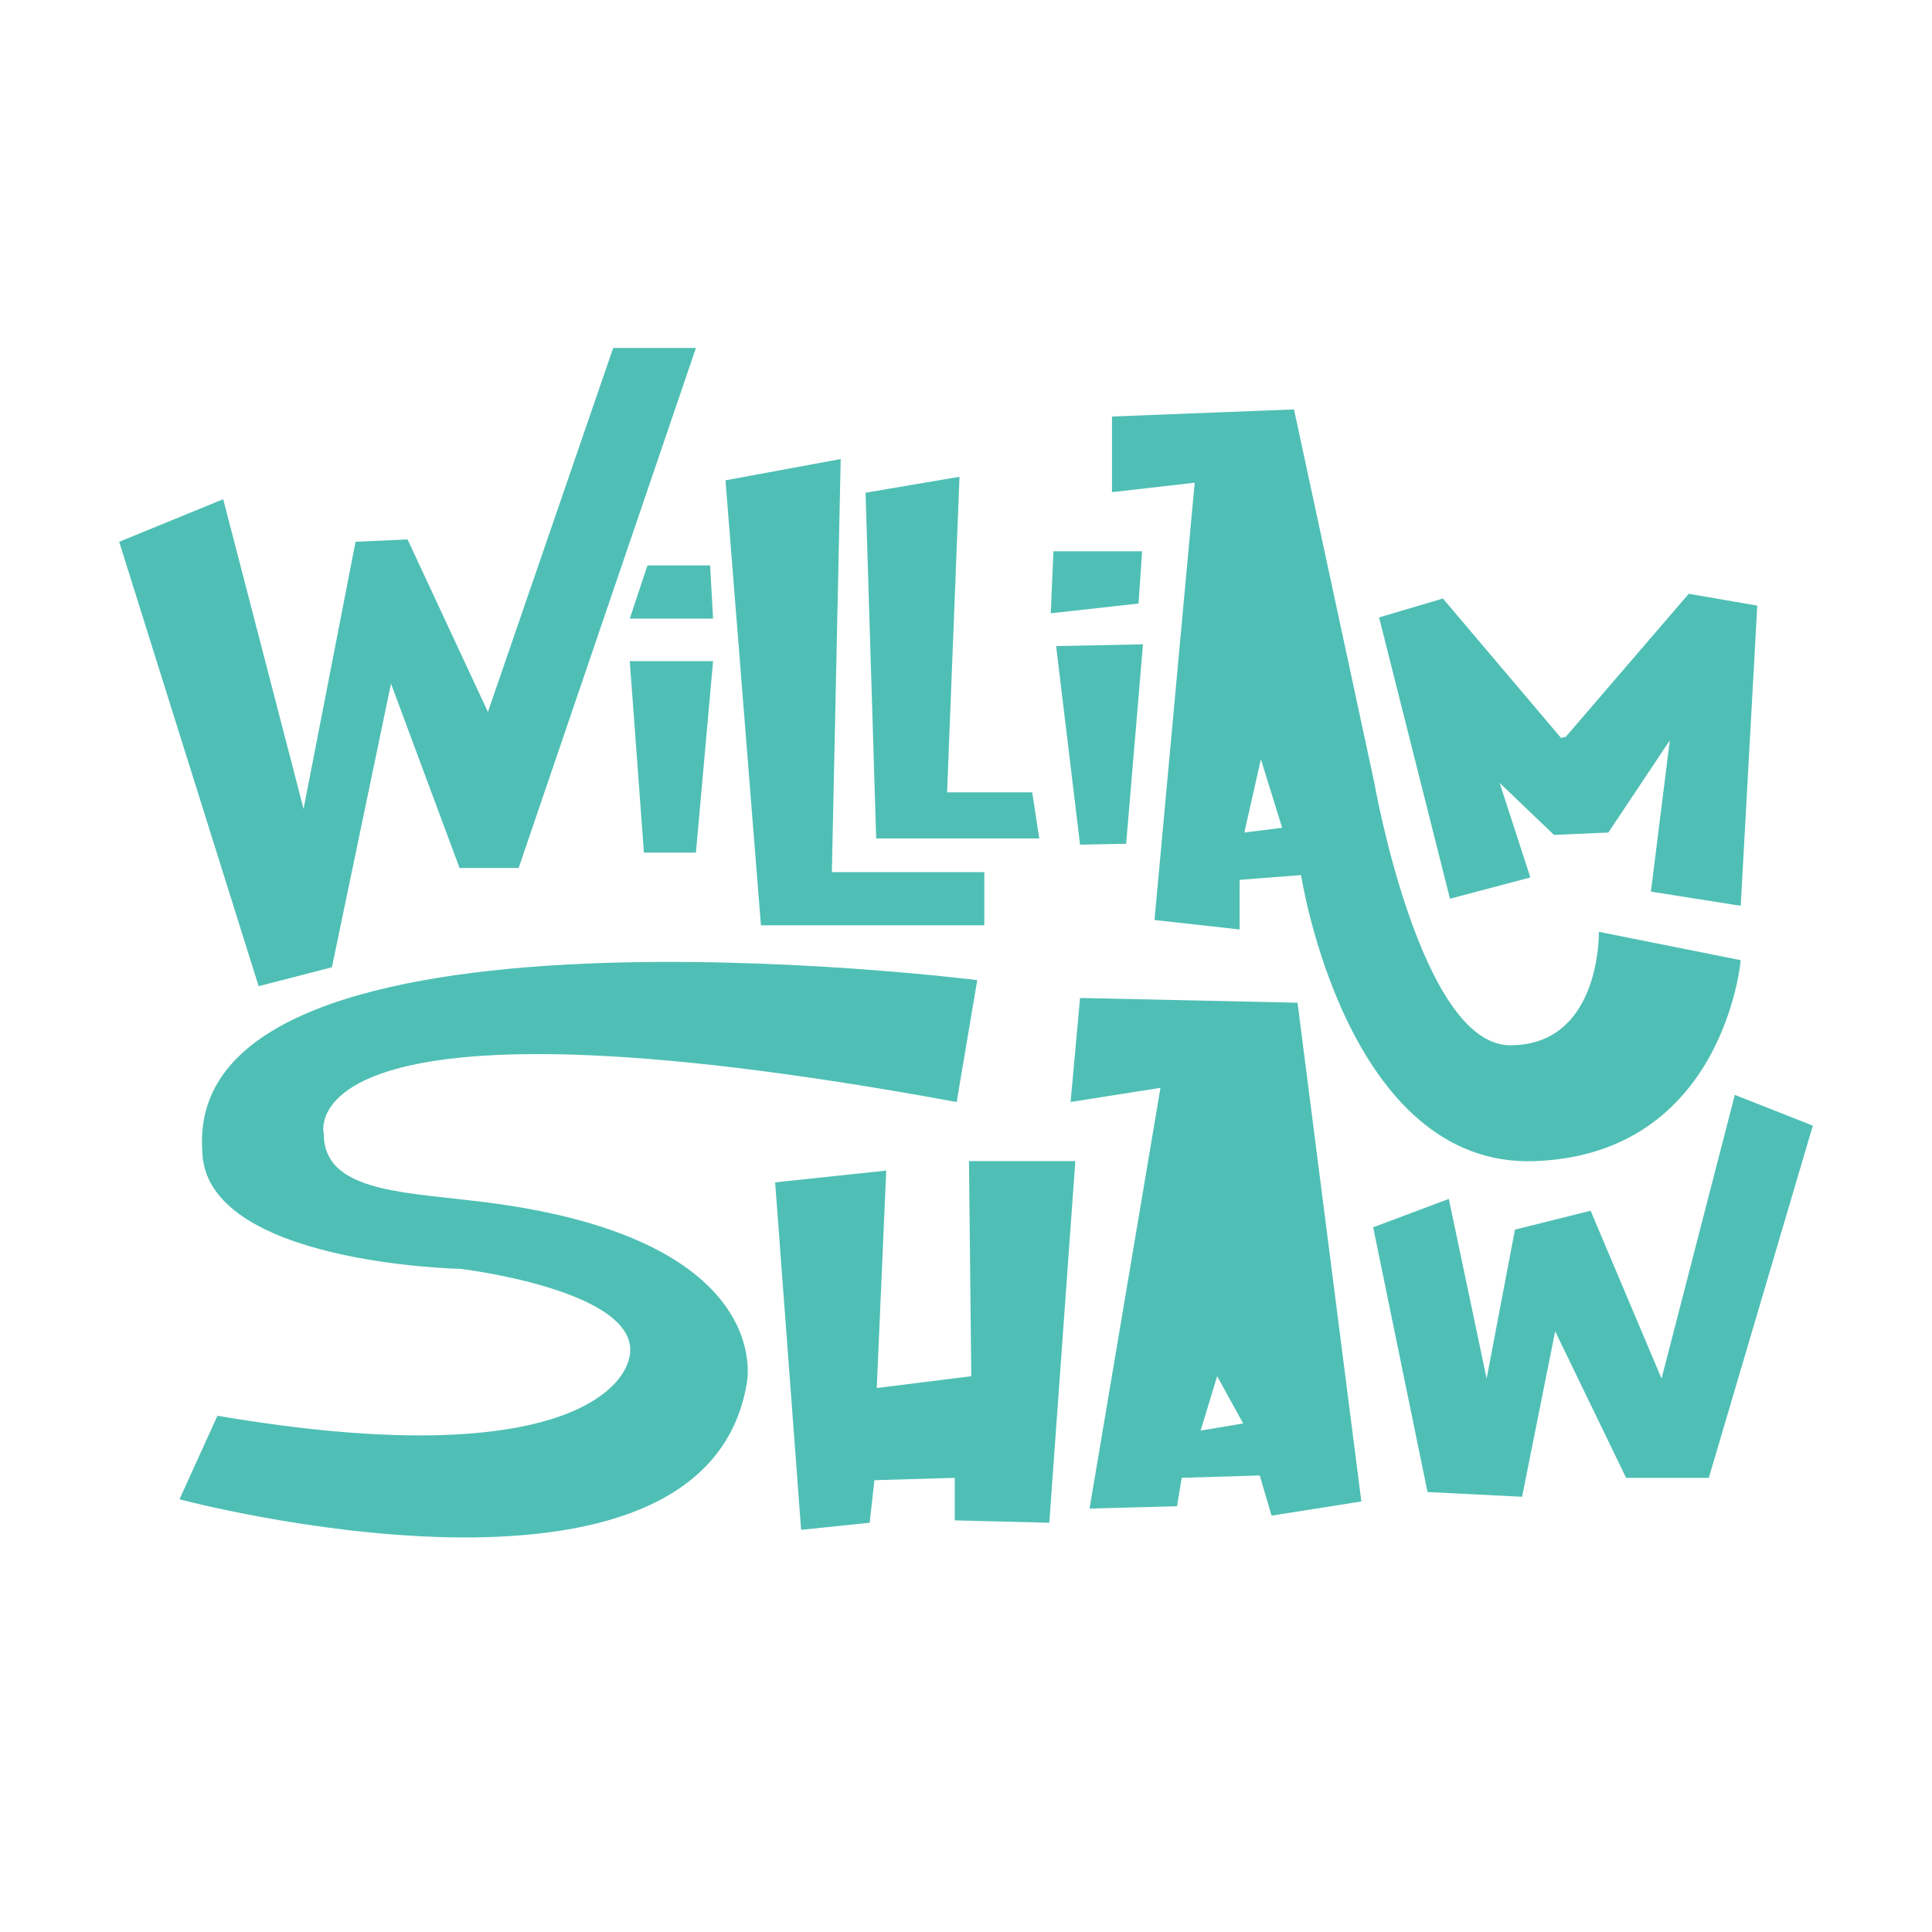 <?xml version="1.0" encoding="utf-8"?>
<!-- Generator: Adobe Illustrator 17.0.2, SVG Export Plug-In . SVG Version: 6.00 Build 0)  -->
<!DOCTYPE svg PUBLIC "-//W3C//DTD SVG 1.1//EN" "http://www.w3.org/Graphics/SVG/1.1/DTD/svg11.dtd">
<svg version="1.1" id="Layer_1" xmlns="http://www.w3.org/2000/svg" xmlns:xlink="http://www.w3.org/1999/xlink" x="0px" y="0px"
	 width="612px" height="612px" viewBox="0 0 612 612" style="enable-background:new 0 0 612 612;" xml:space="preserve">
<style type="text/css">
	.st0{fill:#BED737;}
	.st1{fill:#D1D3D4;}
	.st2{fill:#808285;stroke:#808285;stroke-width:2.246;stroke-miterlimit:10;}
	.st3{fill:#4FBFB5;}
</style>
<g>
	<path class="st0" d="M-685.71,80.44v25.82h0.21v1.47c0,2.94,1.05,5.49,3.15,7.66c2.1,2.17,4.69,3.25,7.77,3.25
		c0.7,0,1.36-0.07,1.99-0.21c0.63-0.14,1.29-0.35,1.99-0.63v19.31c-0.7,0-1.4,0.03-2.1,0.1c-0.7,0.07-1.4,0.1-2.1,0.1
		c-4.2,0-8.12-0.73-11.75-2.2c-3.64-1.47-6.82-3.53-9.55-6.19c-2.73-2.66-4.93-5.74-6.61-9.24c-1.68-3.5-2.66-7.27-2.94-11.33h-0.21
		V80.44V62.6V49.38h-14.9V31.54h14.9v-56.88h20.15v56.88h15.11v17.84h-15.11V62.6V80.44z"/>
	<path class="st0" d="M-650.04,53.79c0.14-3.92,1.01-7.59,2.62-11.02c1.61-3.43,3.74-6.43,6.4-9.03c2.66-2.59,5.8-4.62,9.44-6.09
		c3.64-1.47,7.48-2.2,11.54-2.2c5.32,0,10.35,1.19,15.11,3.57v-2.73h19.94V136.9h-19.94v-2.73c-4.9,2.24-9.94,3.36-15.11,3.36
		c-4.06,0-7.91-0.73-11.54-2.2c-3.64-1.47-6.82-3.5-9.55-6.09c-2.73-2.59-4.9-5.63-6.51-9.13c-1.61-3.5-2.41-7.21-2.41-11.12v-4.41
		V88.63V71V60.92V53.79z M-630.73,108.15c0,2.8,1.05,5.21,3.15,7.24c2.1,2.03,4.62,3.04,7.56,3.04c1.4,0,2.87-0.28,4.41-0.84
		c1.54-0.56,2.94-1.29,4.2-2.2c1.26-0.91,2.31-1.99,3.15-3.25c0.84-1.26,1.26-2.59,1.26-3.99V53.16c0-1.4-0.42-2.73-1.26-3.99
		c-0.84-1.26-1.89-2.34-3.15-3.25c-1.26-0.91-2.66-1.61-4.2-2.1c-1.54-0.49-3.01-0.73-4.41-0.73c-2.94,0-5.46,0.98-7.56,2.94
		c-2.1,1.96-3.15,4.34-3.15,7.14V108.15z"/>
	<path class="st0" d="M-524.1,91.36c1.54,2.38,2.9,4.51,4.09,6.4c1.19,1.89,2.17,3.64,2.94,5.25c0.77,1.61,1.36,3.18,1.78,4.72
		c0.42,1.54,0.63,3.22,0.63,5.04c0,2.8-0.73,5.63-2.2,8.5c-1.47,2.87-3.46,5.46-5.98,7.77c-2.52,2.31-5.53,4.23-9.03,5.77
		c-3.5,1.54-7.28,2.31-11.33,2.31c-4.06,0-7.84-0.66-11.33-1.99c-3.5-1.33-6.54-3.43-9.13-6.3c-2.59-2.87-4.62-6.47-6.09-10.81
		c-1.47-4.34-2.2-9.51-2.2-15.53h18.47v2.94c0,1.54,0.14,3.15,0.42,4.83c0.28,1.68,0.8,3.22,1.57,4.62c0.77,1.4,1.82,2.55,3.15,3.46
		c1.33,0.91,3.04,1.36,5.14,1.36c2.8,0,4.96-0.91,6.51-2.73c1.54-1.82,2.31-3.5,2.31-5.04c0-1.26-0.52-2.83-1.57-4.72
		c-1.05-1.89-2.13-3.46-3.25-4.72l-24.56-33.16c-2.66-3.36-4.69-6.79-6.09-10.28c-1.4-3.5-2.1-7.14-2.1-10.91
		c0-2.8,0.73-5.63,2.2-8.5c1.47-2.87,3.46-5.49,5.98-7.87c2.52-2.38,5.53-4.3,9.03-5.77c3.5-1.47,7.27-2.2,11.33-2.2
		c4.06,0,7.83,0.7,11.33,2.1c3.5,1.4,6.54,3.5,9.13,6.3c2.59,2.8,4.62,6.37,6.09,10.7c1.47,4.34,2.2,9.52,2.2,15.53h-18.47v-3.15
		c0-1.54-0.14-3.15-0.42-4.83c-0.28-1.68-0.81-3.18-1.57-4.51c-0.77-1.33-1.82-2.45-3.15-3.36c-1.33-0.91-3.04-1.36-5.14-1.36
		c-2.8,0-4.97,0.88-6.51,2.62c-1.54,1.75-2.31,3.46-2.31,5.14c0,1.12,0.52,2.62,1.57,4.51s2.13,3.54,3.25,4.93L-524.1,91.36z"/>
	<path class="st0" d="M-460.72,80.44v25.82h0.21v1.47c0,2.94,1.05,5.49,3.15,7.66c2.1,2.17,4.69,3.25,7.77,3.25
		c0.7,0,1.37-0.07,1.99-0.21c0.63-0.14,1.29-0.35,1.99-0.63v19.31c-0.7,0-1.4,0.03-2.1,0.1c-0.7,0.07-1.4,0.1-2.1,0.1
		c-4.2,0-8.12-0.73-11.75-2.2c-3.64-1.47-6.82-3.53-9.55-6.19c-2.73-2.66-4.93-5.74-6.61-9.24c-1.68-3.5-2.66-7.27-2.94-11.33h-0.21
		V80.44V62.6V49.38h-14.9V31.54h14.9v-56.88h20.15v56.88h15.11v17.84h-15.11V62.6V80.44z"/>
	<path class="st0" d="M-373.2,92.41v11.12v4.41c0,4.06-0.81,7.84-2.41,11.33c-1.61,3.5-3.71,6.54-6.3,9.13
		c-2.59,2.59-5.67,4.65-9.24,6.19c-3.57,1.54-7.31,2.31-11.23,2.31c-4.06,0-7.84-0.77-11.33-2.31c-3.5-1.54-6.54-3.6-9.13-6.19
		c-2.59-2.59-4.69-5.63-6.3-9.13c-1.61-3.5-2.41-7.27-2.41-11.33v-2.31V87.37V69.74V58.2v-5.88c0.14-3.92,0.98-7.62,2.52-11.12
		c1.54-3.5,3.64-6.54,6.3-9.13c2.66-2.59,5.74-4.62,9.24-6.09c3.5-1.47,7.21-2.2,11.12-2.2c3.92,0,7.62,0.73,11.12,2.2
		c3.5,1.47,6.58,3.5,9.24,6.09c2.66,2.59,4.75,5.63,6.3,9.13c1.54,3.5,2.38,7.21,2.52,11.12v7.35v9.86v6.93h-18.68h-4.2h-16.37
		v30.85c0,2.8,1.01,5.21,3.04,7.24c2.03,2.03,4.44,3.04,7.24,3.04c2.8,0,5.21-1.01,7.24-3.04c2.03-2.03,3.04-4.44,3.04-7.24v-14.9
		H-373.2z M-412.45,60.5h20.57v-8.82c0-2.8-1.02-5.21-3.04-7.24c-2.03-2.03-4.44-3.04-7.24-3.04c-2.8,0-5.21,1.02-7.24,3.04
		c-2.03,2.03-3.04,4.44-3.04,7.24V60.5z"/>
	<path class="st0" d="M-287.56,26.29V81.7v17.21v13.01v17.42v24.35c0,0.28-0.04,0.56-0.11,0.84c-0.07,0.28-0.1,0.56-0.1,0.84v1.05
		c-0.28,3.92-1.26,7.59-2.94,11.02c-1.68,3.43-3.85,6.43-6.51,9.03c-2.66,2.59-5.77,4.62-9.34,6.09s-7.31,2.2-11.23,2.2
		c-0.7,0-1.4-0.04-2.1-0.1c-0.7-0.07-1.4-0.18-2.1-0.31v-18.68c0.7,0.28,1.36,0.49,1.99,0.63c0.63,0.14,1.29,0.21,1.99,0.21
		c2.94,0,5.46-1.05,7.56-3.15c2.1-2.1,3.15-4.62,3.15-7.56v-1.26v-22.67c-4.76,2.38-9.66,3.57-14.69,3.57
		c-4.06,0-7.87-0.73-11.44-2.2c-3.57-1.47-6.65-3.46-9.24-5.98c-2.59-2.52-4.69-5.49-6.3-8.92c-1.61-3.43-2.41-7.1-2.41-11.02v-4.2
		V87.37V70.16v-8.4V60.5v-7.14V26.29h18.89v26.45v7.14v1.89v44.92c0,2.8,1.01,5.14,3.04,7.03c2.03,1.89,4.44,2.83,7.24,2.83h1.47
		c3.64,0,6.4-0.59,8.29-1.78c1.89-1.19,3.18-2.55,3.88-4.09c0.84-1.68,1.26-3.71,1.26-6.09V29.23V26.5v-0.21H-287.56z"/>
</g>
<g>
	<path class="st1" d="M-737.94-74.54c-1,0-1.83-0.34-2.48-1.01c-0.65-0.67-0.98-1.49-0.98-2.45c0-0.96,0.3-1.77,0.91-2.45
		c0.61-0.67,1.42-1.01,2.42-1.01c0.96,0,1.8,0.34,2.51,1.01c0.72,0.68,1.08,1.49,1.08,2.45c0,0.96-0.34,1.77-1.01,2.45
		C-736.16-74.88-736.98-74.54-737.94-74.54z M-741.14-69.12h6.34l-0.13,34.49h-6.33L-741.14-69.12z"/>
	<path class="st1" d="M-708.61-66.51c0.57,0.61,1.09,1.31,1.57,2.09c0.39,0.7,0.76,1.52,1.11,2.48c0.35,0.96,0.52,2.07,0.52,3.33
		v17.5v0.91v5.49h-6.4h-0.13v-5.49v-2.87V-59c0-0.48-0.13-0.94-0.39-1.37c-0.26-0.43-0.6-0.82-1.01-1.14
		c-0.41-0.33-0.88-0.58-1.4-0.75c-0.52-0.17-1.02-0.26-1.5-0.26s-1.01,0.09-1.6,0.26c-0.59,0.17-1.14,0.42-1.67,0.75
		s-0.96,0.71-1.31,1.14c-0.35,0.44-0.52,0.89-0.52,1.37v17.9v0.91v5.49h-0.06h-4.77h-1.57v-34.49h6.34v1.83
		c0.87-0.57,1.82-1.01,2.84-1.34c1.02-0.33,2.08-0.49,3.17-0.49c1.31,0,2.55,0.24,3.72,0.72
		C-710.51-67.99-709.48-67.34-708.61-66.51z"/>
	<path class="st1" d="M-688.49-52.27v8.03h0.06v0.46c0,0.91,0.33,1.71,0.98,2.38c0.65,0.68,1.46,1.01,2.42,1.01
		c0.22,0,0.42-0.02,0.62-0.07c0.2-0.04,0.4-0.11,0.62-0.2v6.01c-0.22,0-0.44,0.01-0.65,0.03c-0.22,0.02-0.44,0.03-0.65,0.03
		c-1.31,0-2.53-0.23-3.66-0.69c-1.13-0.46-2.12-1.1-2.97-1.93c-0.85-0.83-1.54-1.79-2.06-2.87c-0.52-1.09-0.83-2.26-0.91-3.53h-0.07
		v-8.69v-5.55v-4.11h-4.64v-5.55h4.64v-17.7h6.27v17.7h4.7v5.55h-4.7v4.11V-52.27z"/>
	<path class="st1" d="M-666.03-63.7c-0.17-0.04-0.44-0.07-0.78-0.07c-0.78,0-1.58,0.23-2.38,0.69c-0.81,0.46-1.32,1.03-1.54,1.73
		v26.71h-6.4v-34.42h6.4v0.85c1.48-0.74,3.05-1.11,4.7-1.11V-63.7z"/>
	<path class="st1" d="M-642.06-58.8v3.13v5.55v5.03v1.37c0,1.26-0.25,2.44-0.75,3.53c-0.5,1.09-1.15,2.04-1.96,2.84
		c-0.81,0.81-1.76,1.45-2.87,1.93c-1.11,0.48-2.3,0.72-3.56,0.72c-1.26,0-2.44-0.24-3.53-0.72c-1.09-0.48-2.04-1.12-2.84-1.93
		c-0.81-0.81-1.46-1.75-1.96-2.84c-0.5-1.09-0.75-2.26-0.75-3.53v-0.72v-5.68v-5.55v-3.59v-1.83c0.04-1.22,0.3-2.37,0.78-3.46
		c0.48-1.09,1.13-2.04,1.96-2.84c0.83-0.81,1.78-1.44,2.87-1.89c1.09-0.46,2.24-0.69,3.46-0.69c1.22,0,2.38,0.23,3.5,0.69
		c1.11,0.46,2.08,1.09,2.91,1.89c0.83,0.81,1.48,1.75,1.96,2.84c0.48,1.09,0.74,2.24,0.78,3.46V-58.8z M-647.93-61.29
		c0-0.87-0.32-1.62-0.95-2.25c-0.63-0.63-1.38-0.95-2.25-0.95s-1.62,0.32-2.25,0.95c-0.63,0.63-0.95,1.38-0.95,2.25v17.37
		c0,0.87,0.32,1.62,0.95,2.25c0.63,0.63,1.38,0.95,2.25,0.95s1.62-0.32,2.25-0.95c0.63-0.63,0.95-1.38,0.95-2.25V-61.29z"/>
	<path class="st1" d="M-635.39-45.41v-3.14v-5.55v-4.96v-1.37c0-1.22,0.25-2.37,0.75-3.46c0.5-1.09,1.18-2.05,2.03-2.87
		c0.85-0.83,1.84-1.47,2.97-1.93c1.13-0.46,2.35-0.69,3.66-0.69c1.61,0,3.16,0.37,4.64,1.11v-16.85h6.34v50.49h-6.34v-0.85
		c-1.48,0.74-3.03,1.11-4.64,1.11c-1.26,0-2.46-0.23-3.59-0.69c-1.13-0.46-2.12-1.09-2.97-1.89c-0.85-0.81-1.53-1.74-2.03-2.81
		c-0.5-1.07-0.77-2.21-0.82-3.43V-45.41z M-629.38-43c0,0.87,0.33,1.61,0.98,2.22c0.65,0.61,1.44,0.91,2.35,0.91
		c0.43,0,0.9-0.08,1.4-0.23c0.5-0.15,0.95-0.37,1.34-0.65c0.39-0.28,0.72-0.62,0.98-1.01c0.26-0.39,0.39-0.81,0.39-1.24v-17.18
		c0-0.43-0.13-0.85-0.39-1.24c-0.26-0.39-0.59-0.73-0.98-1.01c-0.39-0.28-0.84-0.51-1.34-0.69c-0.5-0.17-0.97-0.26-1.4-0.26
		c-0.92,0-1.7,0.32-2.35,0.95c-0.65,0.63-0.98,1.38-0.98,2.25V-43z"/>
	<path class="st1" d="M-588.24-69.12v5.49v0.91v18.16c0,1.39-0.26,2.69-0.78,3.89c-0.52,1.2-1.24,2.24-2.16,3.14
		c-0.92,0.89-1.98,1.6-3.2,2.12c-1.22,0.52-2.5,0.78-3.85,0.78c-1.39,0-2.69-0.26-3.89-0.78c-1.2-0.52-2.24-1.23-3.14-2.12
		c-0.89-0.89-1.6-1.94-2.12-3.14c-0.52-1.2-0.78-2.49-0.78-3.89v-16.2v-2.87v-5.49h6.53v5.49v2.87v15.94c0,1,0.34,1.84,1.01,2.51
		c0.67,0.68,1.49,1.01,2.45,1.01c1,0,1.84-0.34,2.51-1.01c0.67-0.67,1.01-1.51,1.01-2.51v-17.9v-0.91v-5.49H-588.24z"/>
	<path class="st1" d="M-564.13-46.39v1.31v1.37c0,1.26-0.24,2.44-0.72,3.53c-0.48,1.09-1.12,2.04-1.93,2.84
		c-0.81,0.81-1.76,1.45-2.87,1.93c-1.11,0.48-2.3,0.72-3.56,0.72s-2.44-0.24-3.53-0.72c-1.09-0.48-2.04-1.12-2.84-1.93
		c-0.81-0.81-1.46-1.75-1.96-2.84c-0.5-1.09-0.75-2.26-0.75-3.53v-0.72v-5.68v-5.55v-3.59v-1.83c0.04-1.22,0.3-2.37,0.78-3.46
		c0.48-1.09,1.12-2.04,1.93-2.84c0.81-0.81,1.75-1.44,2.84-1.89c1.09-0.46,2.26-0.69,3.53-0.69c1.22,0,2.37,0.23,3.46,0.69
		c1.09,0.46,2.05,1.09,2.87,1.89c0.83,0.81,1.48,1.75,1.96,2.84c0.48,1.09,0.74,2.24,0.78,3.46v2.02h-5.81v-2.22
		c0-0.87-0.32-1.62-0.95-2.25c-0.63-0.63-1.38-0.95-2.25-0.95s-1.62,0.32-2.25,0.95c-0.63,0.63-0.95,1.38-0.95,2.25v17.31
		c0,0.87,0.32,1.62,0.95,2.25c0.63,0.63,1.38,0.95,2.25,0.95s1.62-0.32,2.25-0.95c0.63-0.63,0.95-1.38,0.95-2.25v-2.42H-564.13z"/>
	<path class="st1" d="M-555.38-74.54c-1,0-1.83-0.34-2.48-1.01c-0.65-0.67-0.98-1.49-0.98-2.45c0-0.96,0.3-1.77,0.91-2.45
		c0.61-0.67,1.42-1.01,2.42-1.01c0.96,0,1.8,0.34,2.51,1.01c0.72,0.68,1.08,1.49,1.08,2.45c0,0.96-0.34,1.77-1.01,2.45
		C-553.61-74.88-554.43-74.54-555.38-74.54z M-558.58-69.12h6.34l-0.13,34.49h-6.33L-558.58-69.12z"/>
	<path class="st1" d="M-526.06-66.51c0.57,0.61,1.09,1.31,1.57,2.09c0.39,0.7,0.76,1.52,1.11,2.48c0.35,0.96,0.52,2.07,0.52,3.33
		v17.5v0.91v5.49h-6.4h-0.13v-5.49v-2.87V-59c0-0.48-0.13-0.94-0.39-1.37c-0.26-0.43-0.6-0.82-1.01-1.14
		c-0.41-0.33-0.88-0.58-1.4-0.75c-0.52-0.17-1.02-0.26-1.5-0.26s-1.01,0.09-1.6,0.26c-0.59,0.17-1.14,0.42-1.67,0.75
		s-0.96,0.71-1.31,1.14c-0.35,0.44-0.52,0.89-0.52,1.37v17.9v0.91v5.49h-0.06h-4.77h-1.57v-34.49h6.34v1.83
		c0.87-0.57,1.82-1.01,2.84-1.34c1.02-0.33,2.08-0.49,3.17-0.49c1.31,0,2.55,0.24,3.72,0.72
		C-527.95-67.99-526.93-67.34-526.06-66.51z"/>
	<path class="st1" d="M-496.01-68.99v17.31v5.36v4.05v5.42v7.58v0.91c-0.09,1.22-0.39,2.36-0.91,3.43c-0.52,1.07-1.2,1.99-2.03,2.78
		c-0.83,0.78-1.8,1.4-2.91,1.86s-2.28,0.69-3.49,0.69c-0.22,0-0.44-0.01-0.65-0.03c-0.22-0.02-0.44-0.03-0.65-0.03v-5.88
		c0.35,0.17,0.76,0.26,1.24,0.26c0.91,0,1.69-0.33,2.32-0.98c0.63-0.65,0.95-1.44,0.95-2.35v-0.39h0.07v-7.05
		c-1.48,0.74-3,1.11-4.57,1.11c-1.26,0-2.45-0.23-3.56-0.69c-1.11-0.46-2.08-1.08-2.91-1.86s-1.48-1.71-1.96-2.78
		c-0.48-1.07-0.72-2.21-0.72-3.43h-0.07v-1.31v-4.9v-5.36v-3.07v-2.22h0.07c0-1.18,0.25-2.29,0.75-3.33
		c0.5-1.05,1.17-1.96,1.99-2.74c0.83-0.78,1.79-1.39,2.87-1.83c1.09-0.44,2.26-0.65,3.53-0.65c1.52,0,3.05,0.35,4.57,1.04v-0.78
		v-0.13H-496.01z M-502.74-60.7c0-0.43-0.12-0.84-0.36-1.21c-0.24-0.37-0.56-0.7-0.95-0.98c-0.39-0.28-0.83-0.51-1.31-0.69
		c-0.48-0.17-0.94-0.26-1.37-0.26c-0.87,0-1.62,0.31-2.25,0.91c-0.63,0.61-0.95,1.35-0.95,2.22v16.79c0,0.87,0.32,1.6,0.95,2.19
		s1.38,0.88,2.25,0.88c0.43,0,0.89-0.08,1.37-0.23c0.48-0.15,0.91-0.37,1.31-0.65c0.39-0.28,0.71-0.61,0.95-0.98
		c0.24-0.37,0.36-0.77,0.36-1.21V-60.7z"/>
</g>
<g>
	<path class="st2" d="M-1034.77,413.83c-0.11-5.27,0-10.57,0.32-15.89c0.32-5.32,0.7-10.67,1.13-16.05
		c1.07,0.22,1.94,0.32,2.58,0.32c0.86,2.15,2.82,6.67,5.89,13.55c3.06,6.88,5.56,10.65,7.5,11.29c2.36-4.19,4.68-8.49,6.94-12.9
		c2.26-4.41,4.09-9.03,5.48-13.87c1.5,0,2.58,0.16,3.23,0.48c0.32,1.08,0.67,6.13,1.05,15.16c0.38,9.03,0.67,14.41,0.89,16.13
		c-0.22,0.43-0.38,0.81-0.48,1.13c-0.43,0-0.89,0-1.37,0s-0.94,0-1.37,0c-0.22-4.09-0.4-8.15-0.56-12.18
		c-0.16-4.03-0.35-8.09-0.56-12.18c-2.15,3.98-4.25,7.98-6.29,12.02c-2.04,4.03-3.87,8.15-5.48,12.34c-0.54,0-1.05,0-1.53,0
		s-0.89,0-1.21,0c-1.08-3.55-2.77-7.1-5.08-10.65c-2.31-3.55-4.27-6.88-5.89-10c-0.22,0.11-0.43,0.22-0.65,0.32
		c-0.22,0.11-0.38,0.16-0.48,0.16c-0.54,8.82-0.86,14.06-0.97,15.73c-0.11,1.67-0.27,2.98-0.48,3.95
		C-1032.84,413.35-1033.7,413.72-1034.77,413.83z"/>
	<path class="st2" d="M-982.67,412.38c-1.51-0.54-3.66-1.45-6.45-2.74c-0.65-1.07-1.24-2.18-1.77-3.31
		c-0.54-1.13-1.08-2.28-1.61-3.47c0-4.62,0.38-8.57,1.13-11.86c0.75-3.28,3.01-6.53,6.78-9.76c3.01-1.83,6.29-2.12,9.84-0.89
		c3.55,1.24,6.29,3.2,8.23,5.89c0.11,0,0.48,0.11,1.13,0.32c3.98,7.85,4.09,14.03,0.32,18.55
		C-968.85,409.64-974.71,412.06-982.67,412.38z M-979.93,409.15c11.4-1.83,15.97-7.58,13.71-17.26c-4.62-6.45-9.95-9.25-15.97-8.39
		c-7.53,6.56-9.14,14.46-4.84,23.71c1.18,0.32,2.34,0.65,3.47,0.97C-982.43,408.51-981.22,408.83-979.93,409.15z"/>
	<path class="st2" d="M-940.24,410.77c-0.22-0.11-0.43-0.21-0.65-0.32c-0.22-0.11-0.38-0.27-0.48-0.48
		c0.11-11.94,0.16-19.01,0.16-21.21c0-2.2,0-3.84,0-4.92c-1.72,0-3.42-0.03-5.08-0.08c-1.67-0.05-3.31-0.08-4.92-0.08
		c0-0.65-0.03-1.24-0.08-1.77c-0.06-0.54-0.08-1.13-0.08-1.77c0.21-0.21,0.43-0.43,0.65-0.65c4.19,0.22,8.44,0.3,12.74,0.24
		c4.3-0.05,8.55-0.08,12.74-0.08c1.61,1.61,2.42,2.85,2.42,3.71c-1.61,0.97-3.87,1.29-6.77,0.97c-2.9-0.32-5.32-0.48-7.26-0.48
		c-1.08,1.18-1.48,5.35-1.21,12.5c0.27,7.15,0.4,11.7,0.4,13.63C-938.09,410.28-938.95,410.55-940.24,410.77z"/>
	<path class="st2" d="M-909.11,409.48c-0.22-0.11-0.38-0.24-0.48-0.4c-0.11-0.16-0.22-0.35-0.32-0.56
		c-0.11-4.19-0.19-8.47-0.24-12.82c-0.06-4.36-0.08-8.74-0.08-13.15c0.43,0,0.86,0,1.29,0c0.43,0,0.91,0,1.45,0
		c0.21,0.43,0.54,0.97,0.97,1.61c0,4.19,0.13,8.39,0.4,12.58c0.27,4.19,0.08,8.28-0.56,12.26c-0.43,0.11-0.86,0.22-1.29,0.32
		C-908.41,409.42-908.79,409.48-909.11,409.48z"/>
	<path class="st2" d="M-889.92,412.38c-1.51-0.54-3.66-1.45-6.45-2.74c-0.65-1.07-1.24-2.18-1.77-3.31
		c-0.54-1.13-1.08-2.28-1.61-3.47c0-4.62,0.38-8.57,1.13-11.86c0.75-3.28,3.01-6.53,6.78-9.76c3.01-1.83,6.29-2.12,9.84-0.89
		c3.55,1.24,6.29,3.2,8.23,5.89c0.11,0,0.48,0.11,1.13,0.32c3.98,7.85,4.09,14.03,0.32,18.55
		C-876.1,409.64-881.96,412.06-889.92,412.38z M-887.17,409.15c11.4-1.83,15.97-7.58,13.71-17.26c-4.62-6.45-9.95-9.25-15.97-8.39
		c-7.53,6.56-9.14,14.46-4.84,23.71c1.18,0.32,2.34,0.65,3.47,0.97C-889.67,408.51-888.46,408.83-887.17,409.15z"/>
	<path class="st2" d="M-827.49,413.83c-0.75-0.86-1.83-2.47-3.23-4.84c-3.98-4.3-6.32-6.86-7.02-7.66c-0.7-0.81-1.16-1.53-1.37-2.18
		c-0.11,0-0.24,0-0.4,0s-0.3,0-0.4,0c-0.43-1.4-2.34-4.03-5.73-7.9c-3.39-3.87-5.46-5.91-6.21-6.13l-0.65,0.65
		c0.21,11.4,0.43,18.39,0.65,20.97c0.21,2.58,0.32,4.41,0.32,5.48c-0.65,0.54-1.61,0.54-2.9,0c-1.29-3.66-1.77-8.58-1.45-14.76
		c0.32-6.18,0.48-11.21,0.48-15.08c0.11-0.32,0.32-1.07,0.65-2.26c2.58-0.97,4.19-0.86,4.84,0.32c0.65,1.18,1.56,2.8,2.74,4.84
		c4.73,5.48,7.69,8.98,8.87,10.48c1.18,1.51,3.06,3.87,5.65,7.1c0.97,0.65,1.94,1.72,2.9,3.23c0.21,0,0.43-0.03,0.65-0.08
		c0.21-0.05,0.48-0.13,0.81-0.24c0-4.09-0.03-8.17-0.08-12.26c-0.06-4.09,0.19-8.17,0.73-12.26c1.72,0,2.96,0.16,3.71,0.48
		c0,0.64,0,1.26,0,1.85c0,0.59,0,1.21,0,1.86c-0.22,0.22-0.4,0.38-0.56,0.48c-0.16,0.11-0.3,0.22-0.4,0.32c0,4.52,0,8.95,0,13.31
		s0,8.69,0,12.99C-825.66,413.29-826.52,413.72-827.49,413.83z"/>
	<path class="st2" d="M-761.19,412.22c-5.06-1.29-9.38-3.01-12.98-5.16c-3.61-2.15-4.54-6.5-2.82-13.07
		c2.26-3.87,5.16-7.26,8.71-10.16c3.23-1.4,7.07-1.88,11.53-1.45c4.46,0.43,7.39,2.64,8.79,6.61c-0.22,0.22-0.43,0.48-0.64,0.81
		c-0.64,0.11-1.67,0.16-3.06,0.16c-3.01-3.66-6.64-5-10.89-4.03c-4.25,0.97-7.5,3.39-9.76,7.26c-1.72,4.95-1.64,8.31,0.24,10.08
		c1.88,1.77,5.08,3.42,9.6,4.92c2.9,0,5.86-0.62,8.87-1.85c3.01-1.24,4.78-3.57,5.32-7.02c-4.09,0.32-6.94,0.54-8.55,0.65
		c-1.61,0.11-5.32,0.22-11.13,0.32c0-0.32,0-0.7,0-1.13c0-0.43,0-0.86,0-1.29c1.4-0.97,5.27-1.72,11.62-2.26
		c6.34-0.54,10.48-0.16,12.42,1.13c0.21,5.16-1.59,8.85-5.4,11.05C-753.15,409.99-757.1,411.47-761.19,412.22z"/>
	<path class="st2" d="M-712.15,410.12c-0.86-0.43-1.45-1.4-1.77-2.9c-5.06-4.95-10.16-7.9-15.32-8.87c-0.65,1.4-0.81,3.04-0.48,4.92
		c0.32,1.88,0.48,3.58,0.48,5.08c-0.54,0-1.08,0-1.61,0c-0.54,0-1.08,0-1.61,0c-1.18-1.72-1.51-3.39-0.97-5
		c-0.11-3.33-0.19-6.67-0.24-10c-0.05-3.33-0.08-6.72-0.08-10.16c0.54-0.64,1.5-1.13,2.9-1.45c4.62-0.11,10.3,0.08,17.02,0.56
		c6.72,0.48,7.88,4.44,3.47,11.86c-1.61,1.29-4.41,2.53-8.39,3.71c0.75,1.51,3.06,3.52,6.94,6.05
		C-707.96,406.44-708.07,408.51-712.15,410.12z M-729.9,394.31c3.12,0,5.99-0.05,8.63-0.16c2.63-0.11,5.4-0.75,8.31-1.94
		c1.83-3.87,0.48-6.24-4.03-7.1c-4.73,0-8.36,0-10.89,0C-730.41,385.12-731.08,388.18-729.9,394.31z"/>
	<path class="st2" d="M-695.86,414.15c-0.11-0.54-0.19-1.05-0.24-1.53c-0.06-0.48-0.08-0.99-0.08-1.53
		c0.97-1.83,1.91-3.92,2.82-6.29c0.91-2.36,3.79-9.78,8.63-22.26c0.32-2.58,1.4-3.87,3.23-3.87c2.9,4.84,5.08,10.11,6.53,15.81
		c1.45,5.7,2.98,11.29,4.6,16.78c-0.11,0.43-0.16,1.13-0.16,2.1c-0.43,0.32-1.35,0.48-2.74,0.48c0.65,0.97-0.43-2.42-3.23-10.16
		c-1.94-0.11-4.03-0.32-6.29-0.65c-2.26-0.32-4.25-0.21-5.97,0.32c-1.83,4.52-2.93,7.21-3.31,8.07c-0.38,0.86-0.83,1.67-1.37,2.42
		C-693.98,413.83-694.79,413.94-695.86,414.15z M-686.83,399.31c1.4,0,2.79,0,4.19,0c1.4,0,2.85,0,4.36,0
		c0.32-1.72-0.08-4-1.21-6.86c-1.13-2.85-1.91-5.24-2.34-7.18c-0.22,0-0.4,0-0.57,0c-0.16,0-0.3,0-0.4,0
		c-0.65,2.04-1.56,4.41-2.74,7.1C-686.72,395.07-687.15,397.38-686.83,399.31z"/>
	<path class="st2" d="M-662.47,415.28c-0.11-0.21-0.38-0.54-0.81-0.97c0-5.59,0-11.24,0-16.94c0-5.7,0-11.4,0-17.1
		c1.07-2.26,3.92-2.66,8.55-1.21c4.62,1.45,7.8,2.61,9.52,3.47c1.29,1.72,2.26,3.06,2.9,4.03c0.11,0,0.21,0,0.32,0
		c0.11,0,0.27,0,0.48,0c0,0.86,0,1.69,0,2.5s0,1.59,0,2.34c-0.32,0-0.59,0.06-0.81,0.16c-1.61,3.66-4.06,5.59-7.34,5.81
		c-3.28,0.22-6.53,0.32-9.76,0.32c-0.32,0.43-0.48,1.21-0.48,2.34c0,1.13,0,4.92,0,11.37c0.32,1.61,0.32,2.8,0,3.55
		C-660.53,414.96-661.39,415.07-662.47,415.28z M-658.6,394.8c4.62-0.32,8.33-1.02,11.13-2.1c3.98-3.55,3.57-6.32-1.21-8.31
		c-4.79-1.99-8.31-2.44-10.57-1.37c0,1.61-0.14,3.68-0.4,6.21C-659.92,391.76-659.57,393.61-658.6,394.8z"/>
	<path class="st2" d="M-632.63,413.19c-0.54-4.19-0.56-8.55-0.08-13.07c0.48-4.52,0.73-8.92,0.73-13.23
		c-0.65-1.18-0.86-2.9-0.65-5.16c3.55,0.32,5.21,2.1,5,5.32c-0.22,3.23-0.32,6.24-0.32,9.03c1.61,0,5.13,0.08,10.57,0.24
		c5.43,0.16,9.11-0.4,11.05-1.69c0.32-3.55,0.51-5.83,0.56-6.86c0.05-1.02,0.08-2.71,0.08-5.08c-1.51-2.04-1.77-3.55-0.81-4.52
		c0.32,0,0.7,0,1.13,0c0.43,0,0.86,0,1.29,0c0.21,0.32,0.4,0.62,0.57,0.89c0.16,0.27,0.4,0.51,0.73,0.73
		c0.11,5.27,0.13,10.54,0.08,15.81c-0.06,5.27-0.08,10.49-0.08,15.65c-1.29,0.86-2.48,1.18-3.55,0.97c-0.11-2.15-0.22-4.3-0.32-6.45
		c-0.11-2.15-0.16-4.36-0.16-6.61c-7.21,0.32-11.69,0.51-13.47,0.56c-1.77,0.06-4.44,0.24-7.99,0.56c0,1.94,0.11,4.14,0.32,6.61
		c0.21,2.47-0.22,4.41-1.29,5.81c-0.64,0.11-1.24,0.22-1.77,0.32C-631.55,413.13-632.09,413.19-632.63,413.19z"/>
	<path class="st2" d="M-588.75,409.48c-0.22-0.11-0.38-0.24-0.48-0.4c-0.11-0.16-0.22-0.35-0.32-0.56
		c-0.11-4.19-0.19-8.47-0.24-12.82c-0.06-4.36-0.08-8.74-0.08-13.15c0.43,0,0.86,0,1.29,0c0.43,0,0.91,0,1.45,0
		c0.21,0.43,0.54,0.97,0.97,1.61c0,4.19,0.13,8.39,0.4,12.58c0.27,4.19,0.08,8.28-0.56,12.26c-0.43,0.11-0.86,0.22-1.29,0.32
		C-588.05,409.42-588.43,409.48-588.75,409.48z"/>
	<path class="st2" d="M-568.1,414.15c-4.62-2.9-7.72-5.51-9.28-7.82c-1.56-2.31-2.34-6.32-2.34-12.02c1.07-3.23,1.77-5.24,2.1-6.05
		c0.32-0.81,0.91-1.91,1.77-3.31c7.74-4.19,15-4.57,21.78-1.13c0.43,2.04,0.59,3.39,0.48,4.03c-2.26,0.22-3.47,0.06-3.63-0.48
		c-0.16-0.54-1-1.18-2.5-1.94c-5.59,0-9.6,0.92-12.02,2.74c-2.42,1.83-3.63,5.81-3.63,11.94c1.94,4.95,4.11,7.66,6.53,8.15
		c2.42,0.48,6.21,0.73,11.37,0.73c0.97-1.4,2.53-3.49,4.68-6.29c0.54,0,1.1,0,1.69,0c0.59,0,1.21,0,1.86,0
		c0,5.48-2.07,8.71-6.21,9.68C-559.58,413.35-563.8,413.94-568.1,414.15z"/>
	<path class="st2" d="M-530.52,410.6c-1.94-0.65-4.3-1.32-7.1-2.02c-2.8-0.7-4.14-2.34-4.03-4.92c1.07-0.97,2.39-0.94,3.95,0.08
		c1.56,1.02,2.88,1.75,3.95,2.18c3.55,0.97,7.5,0.83,11.86-0.4c4.36-1.24,5.99-4.33,4.92-9.28c-3.55-3.23-8.07-4.06-13.55-2.5
		c-5.48,1.56-9.36,0.03-11.61-4.6c0-6.24,4.33-9.52,12.99-9.84c8.66-0.32,12.88,2.37,12.66,8.07c-0.54,0-1.02,0-1.45,0
		c-0.43,0-0.86,0-1.29,0c-2.26-3.76-6.43-4.97-12.5-3.63c-6.08,1.35-7.88,3.36-5.4,6.05c3.55,0,7.63-0.05,12.26-0.16
		c4.62-0.11,8.39,1.29,11.29,4.19c2.47,6.67-0.43,11.99-8.71,15.97c-1.4,0.22-2.8,0.38-4.19,0.48
		C-527.88,410.39-529.23,410.5-530.52,410.6z"/>
</g>
<g>
	<polygon class="st3" points="37.75,171.62 70.7,158.14 96.16,256.23 112.63,171.62 129.1,170.87 154.56,225.53 194.24,110.22 
		220.45,110.22 164.29,274.95 145.57,274.95 123.86,216.55 105.14,306.4 81.93,312.39 	"/>
</g>
<g>
	<polygon class="st3" points="199.49,195.96 205.1,179.11 224.94,179.11 225.88,195.96 	"/>
</g>
<g>
	<polygon class="st3" points="199.49,209.43 225.88,209.43 220.45,270.08 203.98,270.08 	"/>
</g>
<g>
	<polygon class="st3" points="229.81,152.15 266.31,145.41 263.51,276.26 311.8,276.26 311.8,293.11 241.04,293.11 	"/>
</g>
<g>
	<polygon class="st3" points="274.18,156.08 303.94,151.03 300.01,250.99 326.97,250.99 329.21,265.59 277.55,265.59 	"/>
</g>
<g>
	<polygon class="st3" points="333.7,174.62 361.78,174.62 360.66,191.18 332.86,194.27 	"/>
</g>
<g>
	<polygon class="st3" points="334.55,204.66 362.06,204.1 356.73,267.28 342.13,267.56 	"/>
</g>
<g>
	<path class="st3" d="M352.24,155.9v-23.96l57.66-2.25L435.35,248c0,0,14.56,83.11,43.05,83.11c28.83,0,28.08-35.94,28.08-35.94
		l44.93,8.99c0,0-5.24,61.4-65.14,63.65s-74.13-90.6-74.13-90.6l-19.47,1.5v15.72l-26.96-3l12.73-138.52L352.24,155.9z
		 M406.15,262.22l-6.74-21.71l-5.24,23.21L406.15,262.22z"/>
</g>
<g>
	<polygon class="st3" points="436.85,195.58 459.31,284.69 484.77,277.95 475.04,248 492.26,264.47 509.48,263.72 528.95,234.52 
		522.96,282.44 551.41,286.93 556.65,191.84 534.94,188.09 496,233.39 494.5,233.77 457.07,189.59 	"/>
</g>
<g>
	<polygon class="st3" points="245.54,374.54 280.73,370.8 277.73,439.68 307.68,435.94 306.94,367.8 340.63,367.8 332.39,482.36 
		302.44,481.61 302.44,468.14 276.98,468.88 275.49,482.36 253.77,484.61 	"/>
</g>
<g>
	<polygon class="st3" points="434.98,388.77 458.94,379.78 470.92,436.69 479.9,389.51 503.86,383.52 526.33,436.69 549.54,346.83 
		574.25,356.57 541.3,468.14 515.1,468.14 492.63,421.71 482.15,474.13 452.2,472.63 	"/>
</g>
<g>
	<path class="st3" d="M339.13,349.08l3-32.95l68.89,1.5l20.22,157.99l-28.45,4.49l-3.74-12.73l-24.71,0.75l-1.5,8.99l-27.7,0.75
		l22.46-133.28L339.13,349.08z M380.32,453.16l13.48-2.25l-8.24-14.98L380.32,453.16z"/>
</g>
<g>
	<path class="st3" d="M303.04,349.09l6.52-38.61c0,0-250.99-31.77-245.49,53.75c0.11,36.15,81.83,37.71,81.83,37.71
		s53.75,6.42,53.75,25.67c0,12.03-22.46,39.31-130.77,20.86l-12.03,26.47c0,0,166.07,44.28,179.71-36.74
		c0,0,10.33-47.17-87.45-57.92c-23.15-2.73-46.55-3.42-46.55-21.07C102.55,359.2,89.64,309.78,303.04,349.09z"/>
</g>
<g>
	<path class="st2" d="M-1189.38,724.92c-5.06-1.29-9.38-3.01-12.99-5.16c-3.6-2.15-4.54-6.5-2.82-13.07
		c2.26-3.87,5.16-7.26,8.71-10.16c3.23-1.4,7.07-1.88,11.53-1.45c4.46,0.43,7.39,2.64,8.79,6.61c-0.22,0.22-0.43,0.48-0.65,0.81
		c-0.65,0.11-1.67,0.16-3.06,0.16c-3.01-3.66-6.64-5-10.89-4.03c-4.25,0.97-7.5,3.39-9.76,7.26c-1.72,4.95-1.64,8.31,0.24,10.08
		c1.88,1.77,5.08,3.42,9.6,4.92c2.9,0,5.86-0.62,8.87-1.85c3.01-1.24,4.78-3.57,5.32-7.02c-4.09,0.32-6.94,0.54-8.55,0.65
		c-1.61,0.11-5.32,0.22-11.13,0.32c0-0.32,0-0.7,0-1.13c0-0.43,0-0.86,0-1.29c1.4-0.97,5.27-1.72,11.61-2.26
		c6.34-0.54,10.48-0.16,12.42,1.13c0.21,5.16-1.59,8.85-5.4,11.05C-1181.35,722.69-1185.3,724.17-1189.38,724.92z"/>
	<path class="st2" d="M-1140.35,722.83c-0.86-0.43-1.45-1.4-1.77-2.9c-5.06-4.95-10.16-7.9-15.32-8.87
		c-0.65,1.4-0.81,3.04-0.48,4.92c0.32,1.88,0.48,3.58,0.48,5.08c-0.54,0-1.08,0-1.61,0c-0.54,0-1.08,0-1.61,0
		c-1.18-1.72-1.51-3.39-0.97-5c-0.11-3.33-0.19-6.67-0.24-10c-0.06-3.33-0.08-6.72-0.08-10.16c0.54-0.64,1.5-1.13,2.9-1.45
		c4.62-0.11,10.3,0.08,17.02,0.56c6.72,0.48,7.88,4.44,3.47,11.86c-1.61,1.29-4.41,2.53-8.39,3.71c0.75,1.51,3.06,3.52,6.94,6.05
		C-1136.15,719.14-1136.26,721.21-1140.35,722.83z M-1158.09,707.02c3.12,0,5.99-0.05,8.63-0.16c2.63-0.11,5.4-0.75,8.31-1.94
		c1.83-3.87,0.48-6.24-4.03-7.1c-4.73,0-8.36,0-10.89,0C-1158.6,697.82-1159.27,700.89-1158.09,707.02z"/>
	<path class="st2" d="M-1124.05,726.86c-0.11-0.54-0.19-1.05-0.24-1.53c-0.06-0.48-0.08-0.99-0.08-1.53
		c0.97-1.83,1.91-3.92,2.82-6.29c0.91-2.36,3.79-9.78,8.63-22.26c0.32-2.58,1.4-3.87,3.23-3.87c2.9,4.84,5.08,10.11,6.53,15.81
		c1.45,5.7,2.98,11.29,4.6,16.78c-0.11,0.43-0.16,1.13-0.16,2.1c-0.43,0.32-1.35,0.48-2.74,0.48c0.65,0.97-0.43-2.42-3.23-10.16
		c-1.94-0.11-4.03-0.32-6.29-0.65c-2.26-0.32-4.25-0.21-5.97,0.32c-1.83,4.52-2.93,7.21-3.31,8.07c-0.38,0.86-0.83,1.67-1.37,2.42
		C-1122.17,726.54-1122.98,726.64-1124.05,726.86z M-1115.02,712.02c1.4,0,2.8,0,4.19,0c1.4,0,2.85,0,4.36,0
		c0.32-1.72-0.08-4-1.21-6.86c-1.13-2.85-1.91-5.24-2.34-7.18c-0.22,0-0.4,0-0.56,0s-0.3,0-0.4,0c-0.65,2.04-1.56,4.41-2.74,7.1
		C-1114.91,707.77-1115.34,710.08-1115.02,712.02z"/>
	<path class="st2" d="M-1090.66,727.99c-0.11-0.21-0.38-0.54-0.81-0.97c0-5.59,0-11.24,0-16.94c0-5.7,0-11.4,0-17.1
		c1.07-2.26,3.92-2.66,8.55-1.21c4.62,1.45,7.8,2.61,9.52,3.47c1.29,1.72,2.26,3.06,2.9,4.03c0.11,0,0.21,0,0.32,0
		c0.11,0,0.27,0,0.48,0c0,0.86,0,1.69,0,2.5s0,1.59,0,2.34c-0.32,0-0.59,0.06-0.81,0.16c-1.61,3.66-4.06,5.59-7.34,5.81
		c-3.28,0.22-6.53,0.32-9.76,0.32c-0.32,0.43-0.48,1.21-0.48,2.34c0,1.13,0,4.92,0,11.37c0.32,1.61,0.32,2.8,0,3.55
		C-1088.73,727.67-1089.59,727.77-1090.66,727.99z M-1086.79,707.5c4.62-0.32,8.33-1.02,11.13-2.1c3.98-3.55,3.57-6.32-1.21-8.31
		c-4.79-1.99-8.31-2.44-10.57-1.37c0,1.61-0.14,3.68-0.4,6.21C-1088.11,704.46-1087.76,706.32-1086.79,707.5z"/>
	<path class="st2" d="M-1060.82,725.89c-0.54-4.19-0.56-8.55-0.08-13.07s0.73-8.92,0.73-13.23c-0.65-1.18-0.86-2.9-0.65-5.16
		c3.55,0.32,5.21,2.1,5,5.32c-0.22,3.23-0.32,6.24-0.32,9.03c1.61,0,5.13,0.08,10.57,0.24c5.43,0.16,9.11-0.4,11.05-1.69
		c0.32-3.55,0.51-5.83,0.56-6.86c0.05-1.02,0.08-2.71,0.08-5.08c-1.51-2.04-1.77-3.55-0.81-4.52c0.32,0,0.7,0,1.13,0
		c0.43,0,0.86,0,1.29,0c0.21,0.32,0.4,0.62,0.56,0.89c0.16,0.27,0.4,0.51,0.73,0.73c0.11,5.27,0.13,10.54,0.08,15.81
		c-0.06,5.27-0.08,10.49-0.08,15.65c-1.29,0.86-2.48,1.18-3.55,0.97c-0.11-2.15-0.22-4.3-0.32-6.45c-0.11-2.15-0.16-4.36-0.16-6.61
		c-7.21,0.32-11.69,0.51-13.47,0.56c-1.77,0.06-4.44,0.24-7.98,0.56c0,1.94,0.11,4.14,0.32,6.61c0.21,2.47-0.22,4.41-1.29,5.81
		c-0.65,0.11-1.24,0.22-1.77,0.32C-1059.75,725.84-1060.28,725.89-1060.82,725.89z"/>
	<path class="st2" d="M-1016.94,722.18c-0.22-0.11-0.38-0.24-0.48-0.4c-0.11-0.16-0.22-0.35-0.32-0.56
		c-0.11-4.19-0.19-8.47-0.24-12.82c-0.06-4.36-0.08-8.74-0.08-13.15c0.43,0,0.86,0,1.29,0c0.43,0,0.91,0,1.45,0
		c0.21,0.43,0.54,0.97,0.97,1.61c0,4.19,0.13,8.39,0.4,12.58c0.27,4.19,0.08,8.28-0.56,12.26c-0.43,0.11-0.86,0.22-1.29,0.32
		C-1016.25,722.13-1016.62,722.18-1016.94,722.18z"/>
	<path class="st2" d="M-996.3,726.86c-4.62-2.9-7.72-5.51-9.28-7.82c-1.56-2.31-2.34-6.32-2.34-12.02c1.07-3.23,1.77-5.24,2.1-6.05
		c0.32-0.81,0.91-1.91,1.77-3.31c7.74-4.19,15-4.57,21.78-1.13c0.43,2.04,0.59,3.39,0.48,4.03c-2.26,0.22-3.47,0.06-3.63-0.48
		c-0.16-0.54-1-1.18-2.5-1.94c-5.59,0-9.6,0.92-12.02,2.74c-2.42,1.83-3.63,5.81-3.63,11.94c1.94,4.95,4.11,7.66,6.53,8.15
		c2.42,0.48,6.21,0.73,11.37,0.73c0.97-1.4,2.53-3.49,4.68-6.29c0.54,0,1.1,0,1.69,0c0.59,0,1.21,0,1.86,0
		c0,5.48-2.07,8.71-6.21,9.68C-987.78,726.05-992,726.64-996.3,726.86z"/>
	<path class="st2" d="M-924.03,728.47c-3.01-0.32-5.16-0.97-6.45-1.94c-0.22-5.49-0.06-11.1,0.48-16.86
		c0.54-5.75,1.13-11.37,1.77-16.86c2.04-0.75,4.33-0.94,6.86-0.56c2.53,0.38,4.92,0.62,7.18,0.73
		c10.43,3.87,15.65,11.72,15.65,23.55c-2.58,4.62-4.68,7.53-6.29,8.71c-1.61,1.18-5.11,2.21-10.49,3.07
		C-919.19,728.31-922.1,728.37-924.03,728.47z M-923.06,724.92c4.62-0.21,8.87-0.62,12.74-1.21c3.87-0.59,6.61-3.47,8.23-8.63
		c0-5.7-1.94-10.97-5.81-15.81c-5.16-2.04-10.75-3.33-16.78-3.87c-0.86,4.52-1.48,9.25-1.86,14.2c-0.38,4.95-0.24,9.68,0.4,14.19
		C-924.84,723.9-923.82,724.28-923.06,724.92z"/>
	<path class="st2" d="M-885.8,725.41c-3.23-0.75-5.06-1.34-5.48-1.77c0-4.19,0.16-8.49,0.48-12.9c0.32-4.41,0.16-8.71-0.48-12.91
		c0.65-0.97,1.5-1.88,2.58-2.74c8.49,0.32,13.6,0.51,15.32,0.56c1.72,0.06,3.49,0.24,5.32,0.57c0,2.04-0.16,3.28-0.48,3.71
		c-2.26-0.43-5.4-0.81-9.44-1.13c-4.03-0.32-7.02-0.05-8.95,0.81c0,1.29,0,2.58,0,3.87c0,1.29,0,2.58,0,3.87
		c1.94,0,4.7-0.11,8.31-0.32c3.6-0.21,6.32,0.16,8.15,1.13c0,0.54,0,1.08,0,1.61c0,0.54,0,1.02,0,1.45
		c-1.51,0.97-4.09,1.24-7.74,0.81c-3.66-0.43-6.35-0.64-8.07-0.64c-0.97,0.75-1.43,2.29-1.37,4.6c0.05,2.31,0.46,3.9,1.21,4.76
		c2.9,0.11,5.86,0.19,8.87,0.24c3.01,0.06,6.02,0.08,9.03,0.08c0.65,1.29,0.65,2.64,0,4.03c-0.86,0.11-2.18,0.11-3.95,0
		C-874.27,724.98-878.7,725.08-885.8,725.41z"/>
	<path class="st2" d="M-849.18,723.31c-1.94-0.65-4.3-1.32-7.1-2.02c-2.8-0.7-4.14-2.34-4.03-4.92c1.07-0.97,2.39-0.94,3.95,0.08
		c1.56,1.02,2.88,1.75,3.95,2.18c3.55,0.97,7.5,0.83,11.86-0.4c4.36-1.24,5.99-4.33,4.92-9.28c-3.55-3.23-8.07-4.06-13.55-2.5
		c-5.48,1.56-9.36,0.03-11.61-4.6c0-6.24,4.33-9.52,12.99-9.84c8.66-0.32,12.88,2.37,12.66,8.07c-0.54,0-1.02,0-1.45,0
		c-0.43,0-0.86,0-1.29,0c-2.26-3.76-6.43-4.97-12.5-3.63c-6.08,1.35-7.88,3.36-5.4,6.05c3.55,0,7.63-0.05,12.26-0.16
		c4.62-0.11,8.39,1.29,11.29,4.19c2.47,6.67-0.43,11.99-8.71,15.97c-1.4,0.22-2.8,0.38-4.19,0.48
		C-846.55,723.1-847.89,723.2-849.18,723.31z"/>
	<path class="st2" d="M-814.66,722.18c-0.22-0.11-0.38-0.24-0.48-0.4c-0.11-0.16-0.22-0.35-0.32-0.56
		c-0.11-4.19-0.19-8.47-0.24-12.82c-0.06-4.36-0.08-8.74-0.08-13.15c0.43,0,0.86,0,1.29,0c0.43,0,0.91,0,1.45,0
		c0.21,0.43,0.54,0.97,0.97,1.61c0,4.19,0.13,8.39,0.4,12.58c0.27,4.19,0.08,8.28-0.56,12.26c-0.43,0.11-0.86,0.22-1.29,0.32
		C-813.96,722.13-814.34,722.18-814.66,722.18z"/>
	<path class="st2" d="M-786.92,724.92c-5.06-1.29-9.38-3.01-12.99-5.16c-3.6-2.15-4.54-6.5-2.82-13.07
		c2.26-3.87,5.16-7.26,8.71-10.16c3.23-1.4,7.07-1.88,11.53-1.45c4.46,0.43,7.39,2.64,8.79,6.61c-0.22,0.22-0.43,0.48-0.64,0.81
		c-0.65,0.11-1.67,0.16-3.07,0.16c-3.01-3.66-6.64-5-10.89-4.03c-4.25,0.97-7.5,3.39-9.76,7.26c-1.72,4.95-1.64,8.31,0.24,10.08
		c1.88,1.77,5.08,3.42,9.6,4.92c2.9,0,5.86-0.62,8.87-1.85c3.01-1.24,4.78-3.57,5.32-7.02c-4.09,0.32-6.94,0.54-8.55,0.65
		c-1.61,0.11-5.32,0.22-11.13,0.32c0-0.32,0-0.7,0-1.13c0-0.43,0-0.86,0-1.29c1.4-0.97,5.27-1.72,11.61-2.26
		c6.34-0.54,10.49-0.16,12.42,1.13c0.21,5.16-1.59,8.85-5.4,11.05C-778.88,722.69-782.83,724.17-786.92,724.92z"/>
	<path class="st2" d="M-729.98,726.54c-0.75-0.86-1.83-2.47-3.23-4.84c-3.98-4.3-6.32-6.86-7.02-7.66c-0.7-0.81-1.16-1.53-1.37-2.18
		c-0.11,0-0.24,0-0.4,0s-0.3,0-0.4,0c-0.43-1.4-2.34-4.03-5.73-7.9c-3.39-3.87-5.46-5.91-6.21-6.13l-0.65,0.65
		c0.21,11.4,0.43,18.39,0.65,20.97c0.21,2.58,0.32,4.41,0.32,5.48c-0.65,0.54-1.61,0.54-2.9,0c-1.29-3.66-1.77-8.58-1.45-14.76
		c0.32-6.18,0.48-11.21,0.48-15.08c0.11-0.32,0.32-1.07,0.64-2.26c2.58-0.97,4.19-0.86,4.84,0.32c0.65,1.18,1.56,2.8,2.74,4.84
		c4.73,5.48,7.69,8.98,8.87,10.48c1.18,1.51,3.06,3.87,5.65,7.1c0.97,0.65,1.94,1.72,2.9,3.23c0.21,0,0.43-0.03,0.65-0.08
		c0.21-0.05,0.48-0.13,0.81-0.24c0-4.09-0.03-8.17-0.08-12.26c-0.05-4.09,0.19-8.17,0.73-12.26c1.72,0,2.96,0.16,3.71,0.48
		c0,0.64,0,1.26,0,1.85c0,0.59,0,1.21,0,1.86c-0.22,0.22-0.4,0.38-0.56,0.48c-0.16,0.11-0.3,0.22-0.4,0.32c0,4.52,0,8.95,0,13.31
		s0,8.69,0,12.99C-728.15,726-729.01,726.43-729.98,726.54z"/>
</g>
<g>
</g>
<g>
</g>
<g>
</g>
<g>
</g>
<g>
</g>
<g>
</g>
</svg>
